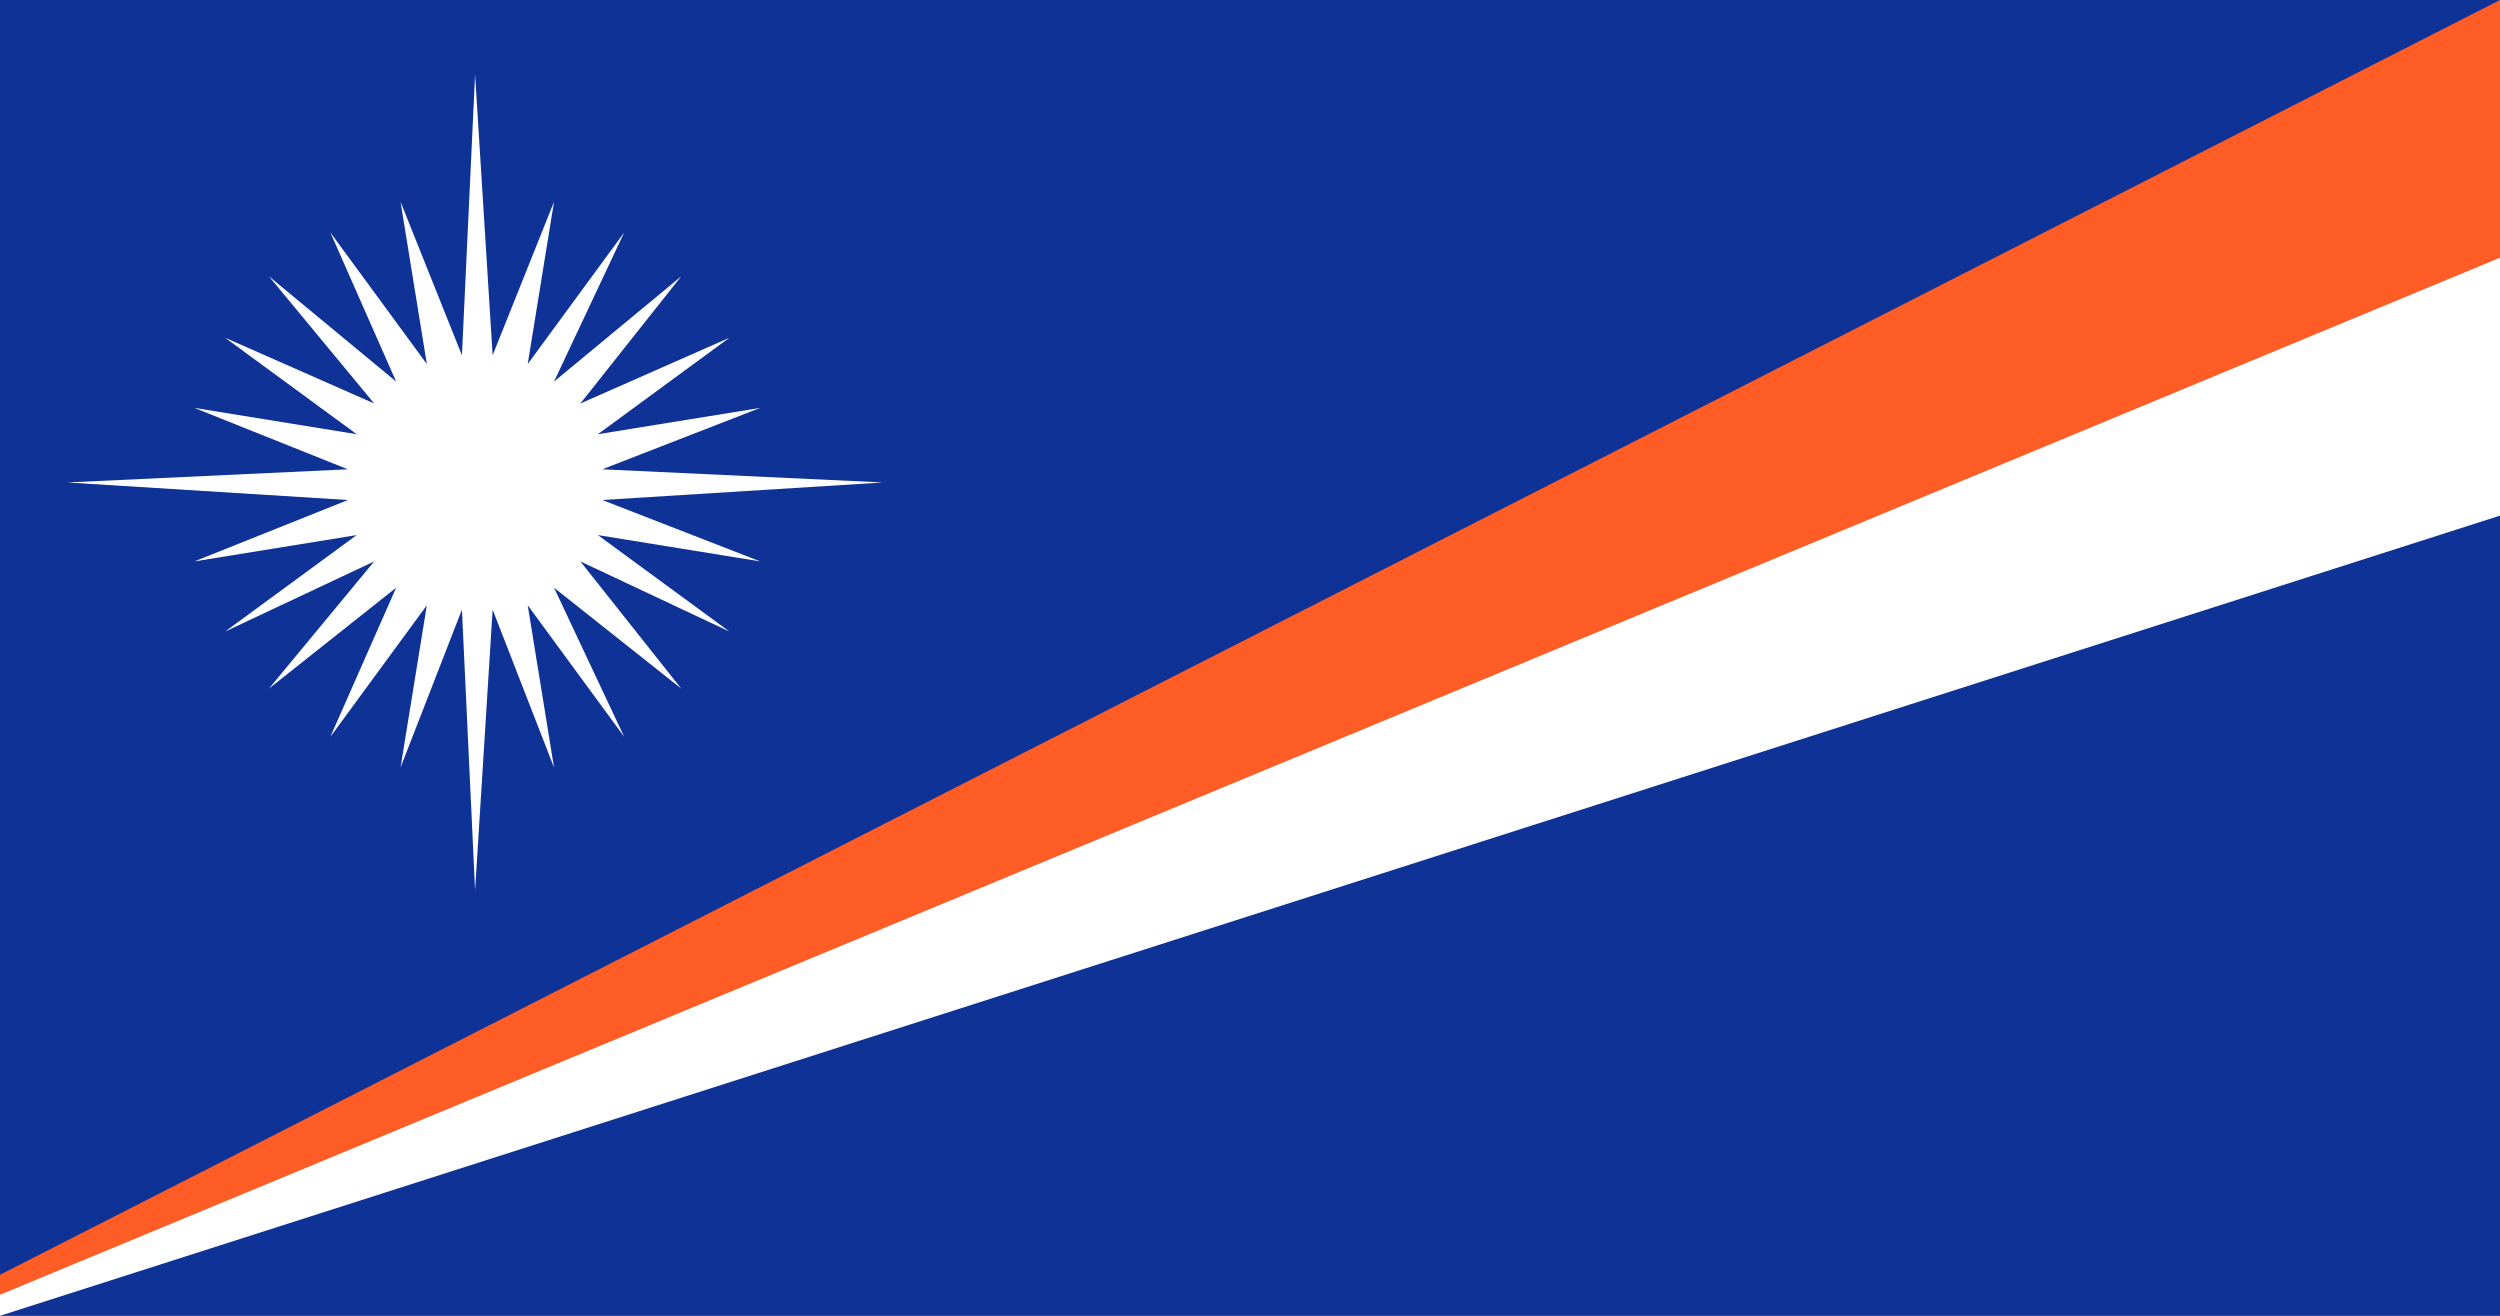 <svg width="228" height="120" viewBox="0 0 228 120" fill="none" xmlns="http://www.w3.org/2000/svg">
<rect x="0" y="0" width="228" height="120" fill="#808080" stroke="none"/>
<g clip-path="url(#clip0_342_91)">
<path d="M0 120V0H228V120H0Z" fill="#0F3296"/>
<path d="M0 116.258L228 0V24.02L0 118.5V116.258Z" fill="#FF5C26"/>
<path d="M0 118.08L228 23.5V47.025L0 120V118.08Z" fill="white"/>
<path d="M44.928 32.4L50.528 18.4L48.128 33.2L56.928 21.2L50.528 34.8L62.128 25.2L52.928 36.8L66.528 30.8L54.528 39.6L69.328 37.2L54.928 42.8L80.528 44L54.928 45.6L69.328 51.2L54.528 48.8L66.528 57.6L52.928 51.2L62.128 62.8L50.528 53.6L56.928 67.2L48.128 55.2L50.528 70L44.928 55.6L43.328 81.2L42.128 55.6L36.528 70L38.928 55.2L30.128 67.2L36.128 53.6L24.528 62.8L34.128 51.2L20.528 57.6L32.528 48.8L17.728 51.2L31.728 45.6L6.128 44L31.728 42.8L17.728 37.2L32.528 39.6L20.528 30.8L34.128 36.8L24.528 25.2L36.128 34.8L30.128 21.2L38.928 33.2L36.528 18.4L42.128 32.4L43.328 6.8L44.928 32.4Z" fill="white"/>
</g>
<defs>
<clipPath id="clip0_342_91">
<rect width="228" height="120" fill="white"/>
</clipPath>
</defs>
</svg>
